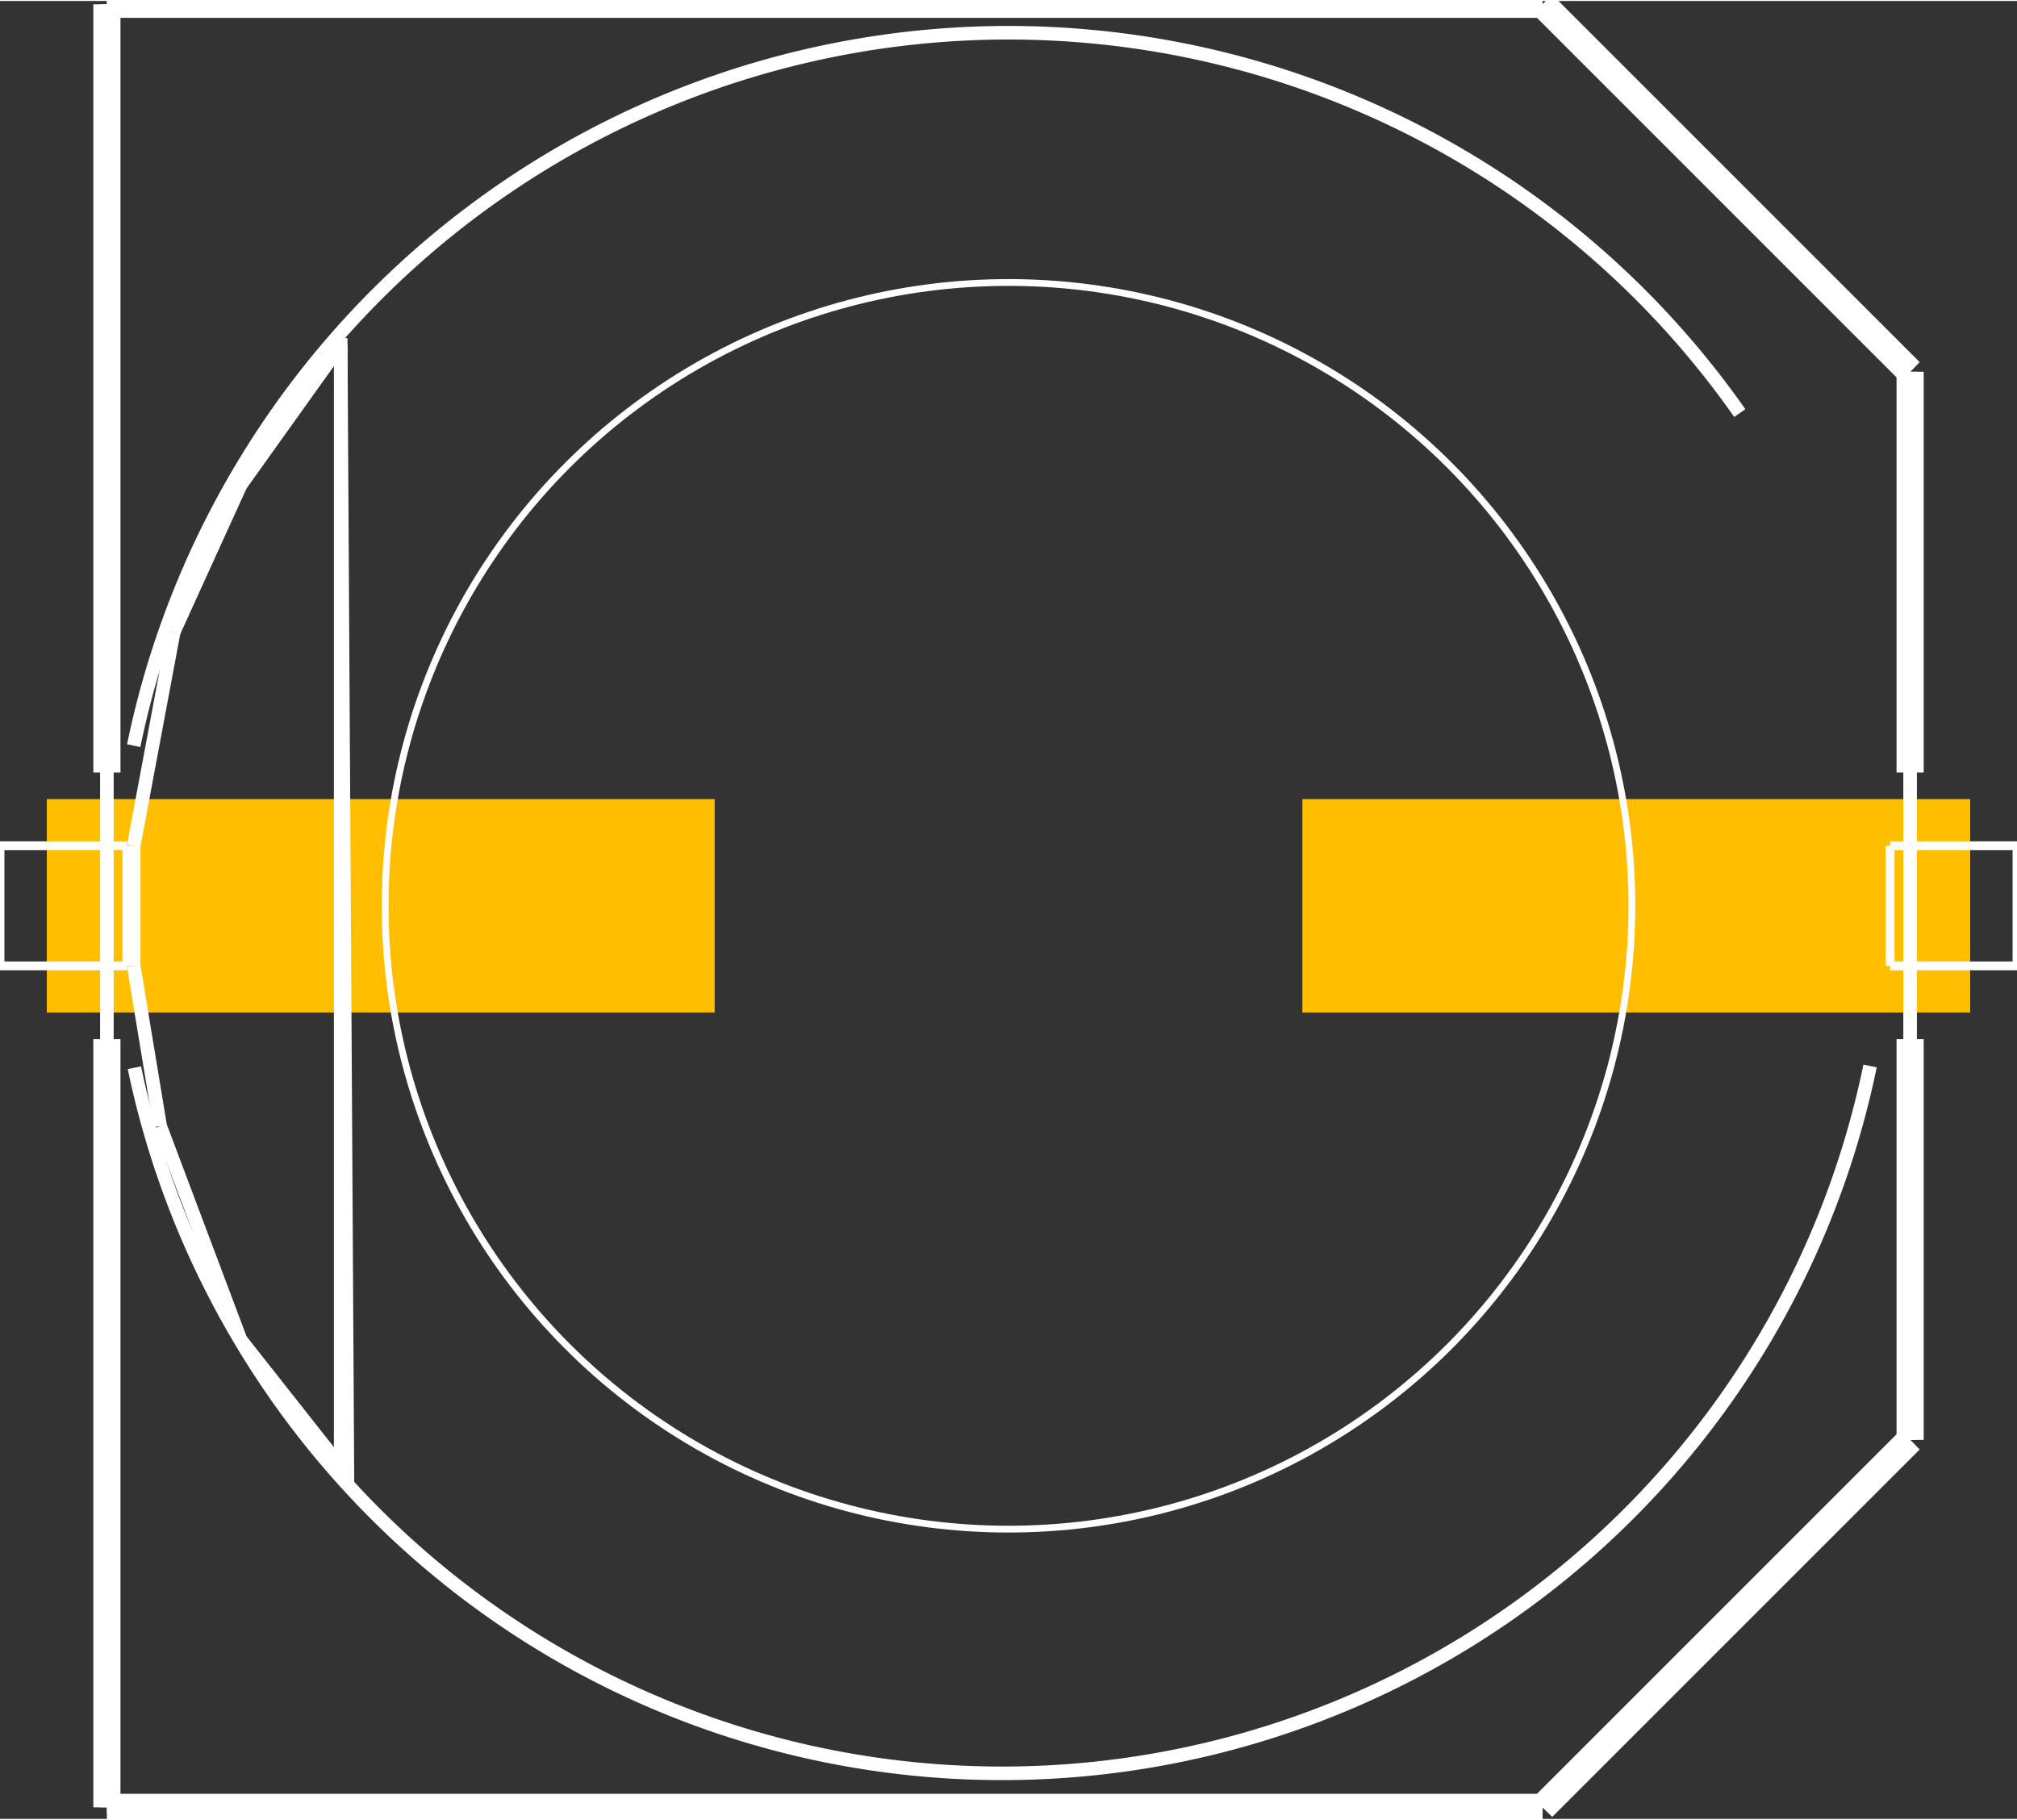 <?xml version="1.0" encoding="UTF-8" standalone="no"?>
<svg xmlns:svg="http://www.w3.org/2000/svg" xmlns="http://www.w3.org/2000/svg" version="1.2" baseProfile="tiny" x="0in" y="0in" width="0.594in" height="0.536in" viewBox="0 0 5944 5357.84" >
<rect x="0" y="0" width="5944" height="5357.84" fill="#333333" stroke="none"/>
<title>SparkFun.mod</title>
<desc>Kicad module 'SparkFun-PANASONIC_H13' from file 'SparkFun.mod' converted by Fritzing</desc>
<g id="copper1">
 <rect width="1968" x="3838" y="2352.22" fill="#ffbf00" connectorname="+" height="629" id="connector0pad" stroke-width="0"/>
 <rect width="1968" x="138" y="2352.22" fill="#ffbf00" connectorname="-" height="629" id="connector1pad" stroke-width="0"/>
</g>
<g id="silkscreen">
 <line fill="none" stroke="white" y1="2843.72" x1="0" y2="2843.72" stroke-width="26" x2="374"/>
 <line fill="none" stroke="white" y1="2843.72" x1="374" y2="2489.72" stroke-width="26" x2="374"/>
 <line fill="none" stroke="white" y1="2489.72" x1="0" y2="2489.72" stroke-width="26" x2="374"/>
 <line fill="none" stroke="white" y1="2843.72" x1="0" y2="2489.72" stroke-width="26" x2="0"/>
 <line fill="none" stroke="white" y1="2843.72" x1="5570" y2="2843.72" stroke-width="26" x2="5944"/>
 <line fill="none" stroke="white" y1="2843.72" x1="5944" y2="2489.72" stroke-width="26" x2="5944"/>
 <line fill="none" stroke="white" y1="2489.72" x1="5570" y2="2489.72" stroke-width="26" x2="5944"/>
 <line fill="none" stroke="white" y1="2843.72" x1="5570" y2="2489.72" stroke-width="26" x2="5570"/>
 <line fill="none" stroke="white" y1="9.722" x1="315" y2="9.722" stroke-width="40" x2="4546"/>
 <line fill="none" stroke="white" y1="9.722" x1="4546" y2="1092.72" stroke-width="40" x2="5629"/>
 <line fill="none" stroke="white" y1="1092.72" x1="5629" y2="4240.72" stroke-width="40" x2="5629"/>
 <line fill="none" stroke="white" y1="4240.72" x1="5629" y2="5323.72" stroke-width="40" x2="4546"/>
 <line fill="none" stroke="white" y1="5323.72" x1="4546" y2="5323.72" stroke-width="40" x2="315"/>
 <line fill="none" stroke="white" y1="5323.72" x1="315" y2="9.722" stroke-width="40" x2="315"/>
 <line fill="none" stroke="white" y1="2273.72" x1="315" y2="9.722" stroke-width="80" x2="315"/>
 <line fill="none" stroke="white" y1="9.722" x1="315" y2="9.722" stroke-width="80" x2="4546"/>
 <line fill="none" stroke="white" y1="9.722" x1="4546" y2="1092.72" stroke-width="80" x2="5629"/>
 <line fill="none" stroke="white" y1="1092.72" x1="5629" y2="2273.72" stroke-width="80" x2="5629"/>
 <line fill="none" stroke="white" y1="3059.72" x1="5629" y2="4240.72" stroke-width="80" x2="5629"/>
 <line fill="none" stroke="white" y1="4240.72" x1="5629" y2="5323.72" stroke-width="80" x2="4546"/>
 <line fill="none" stroke="white" y1="5323.72" x1="4546" y2="5323.72" stroke-width="80" x2="315"/>
 <line fill="none" stroke="white" y1="5323.72" x1="315" y2="3059.72" stroke-width="80" x2="315"/>
 <line fill="none" stroke="white" y1="993.722" x1="1004" y2="4378.72" stroke-width="40" x2="1024"/>
 <line fill="none" stroke="white" y1="1013.72" x1="1004" y2="1426.72" stroke-width="40" x2="709"/>
 <line fill="none" stroke="white" y1="1426.72" x1="709" y2="1859.72" stroke-width="40" x2="512"/>
 <line fill="none" stroke="white" y1="1859.72" x1="512" y2="2489.72" stroke-width="40" x2="394"/>
 <line fill="none" stroke="white" y1="2489.72" x1="394" y2="2843.72" stroke-width="40" x2="394"/>
 <line fill="none" stroke="white" y1="2843.72" x1="394" y2="3315.72" stroke-width="40" x2="472"/>
 <line fill="none" stroke="white" y1="3315.72" x1="472" y2="3945.72" stroke-width="40" x2="709"/>
 <line fill="none" stroke="white" y1="3945.72" x1="709" y2="4319.72" stroke-width="40" x2="1004"/>
 <line fill="none" stroke="white" y1="4319.72" x1="1004" y2="1013.72" stroke-width="40" x2="1004"/>
 <circle fill="none" cx="2972" cy="2666.72" stroke="white" r="1837.06" stroke-width="20"/>
 <path fill="none" stroke="white" stroke-width="40" d="M396.09,3143.97a2611.72,2611.72,0,0,0,5114.91,-5.248"/>
 <path fill="none" stroke="white" stroke-width="40" d="M5127.09,1214.55a2632.12,2632.12,0,0,0,-4733.09,980.175"/>
</g>
</svg>